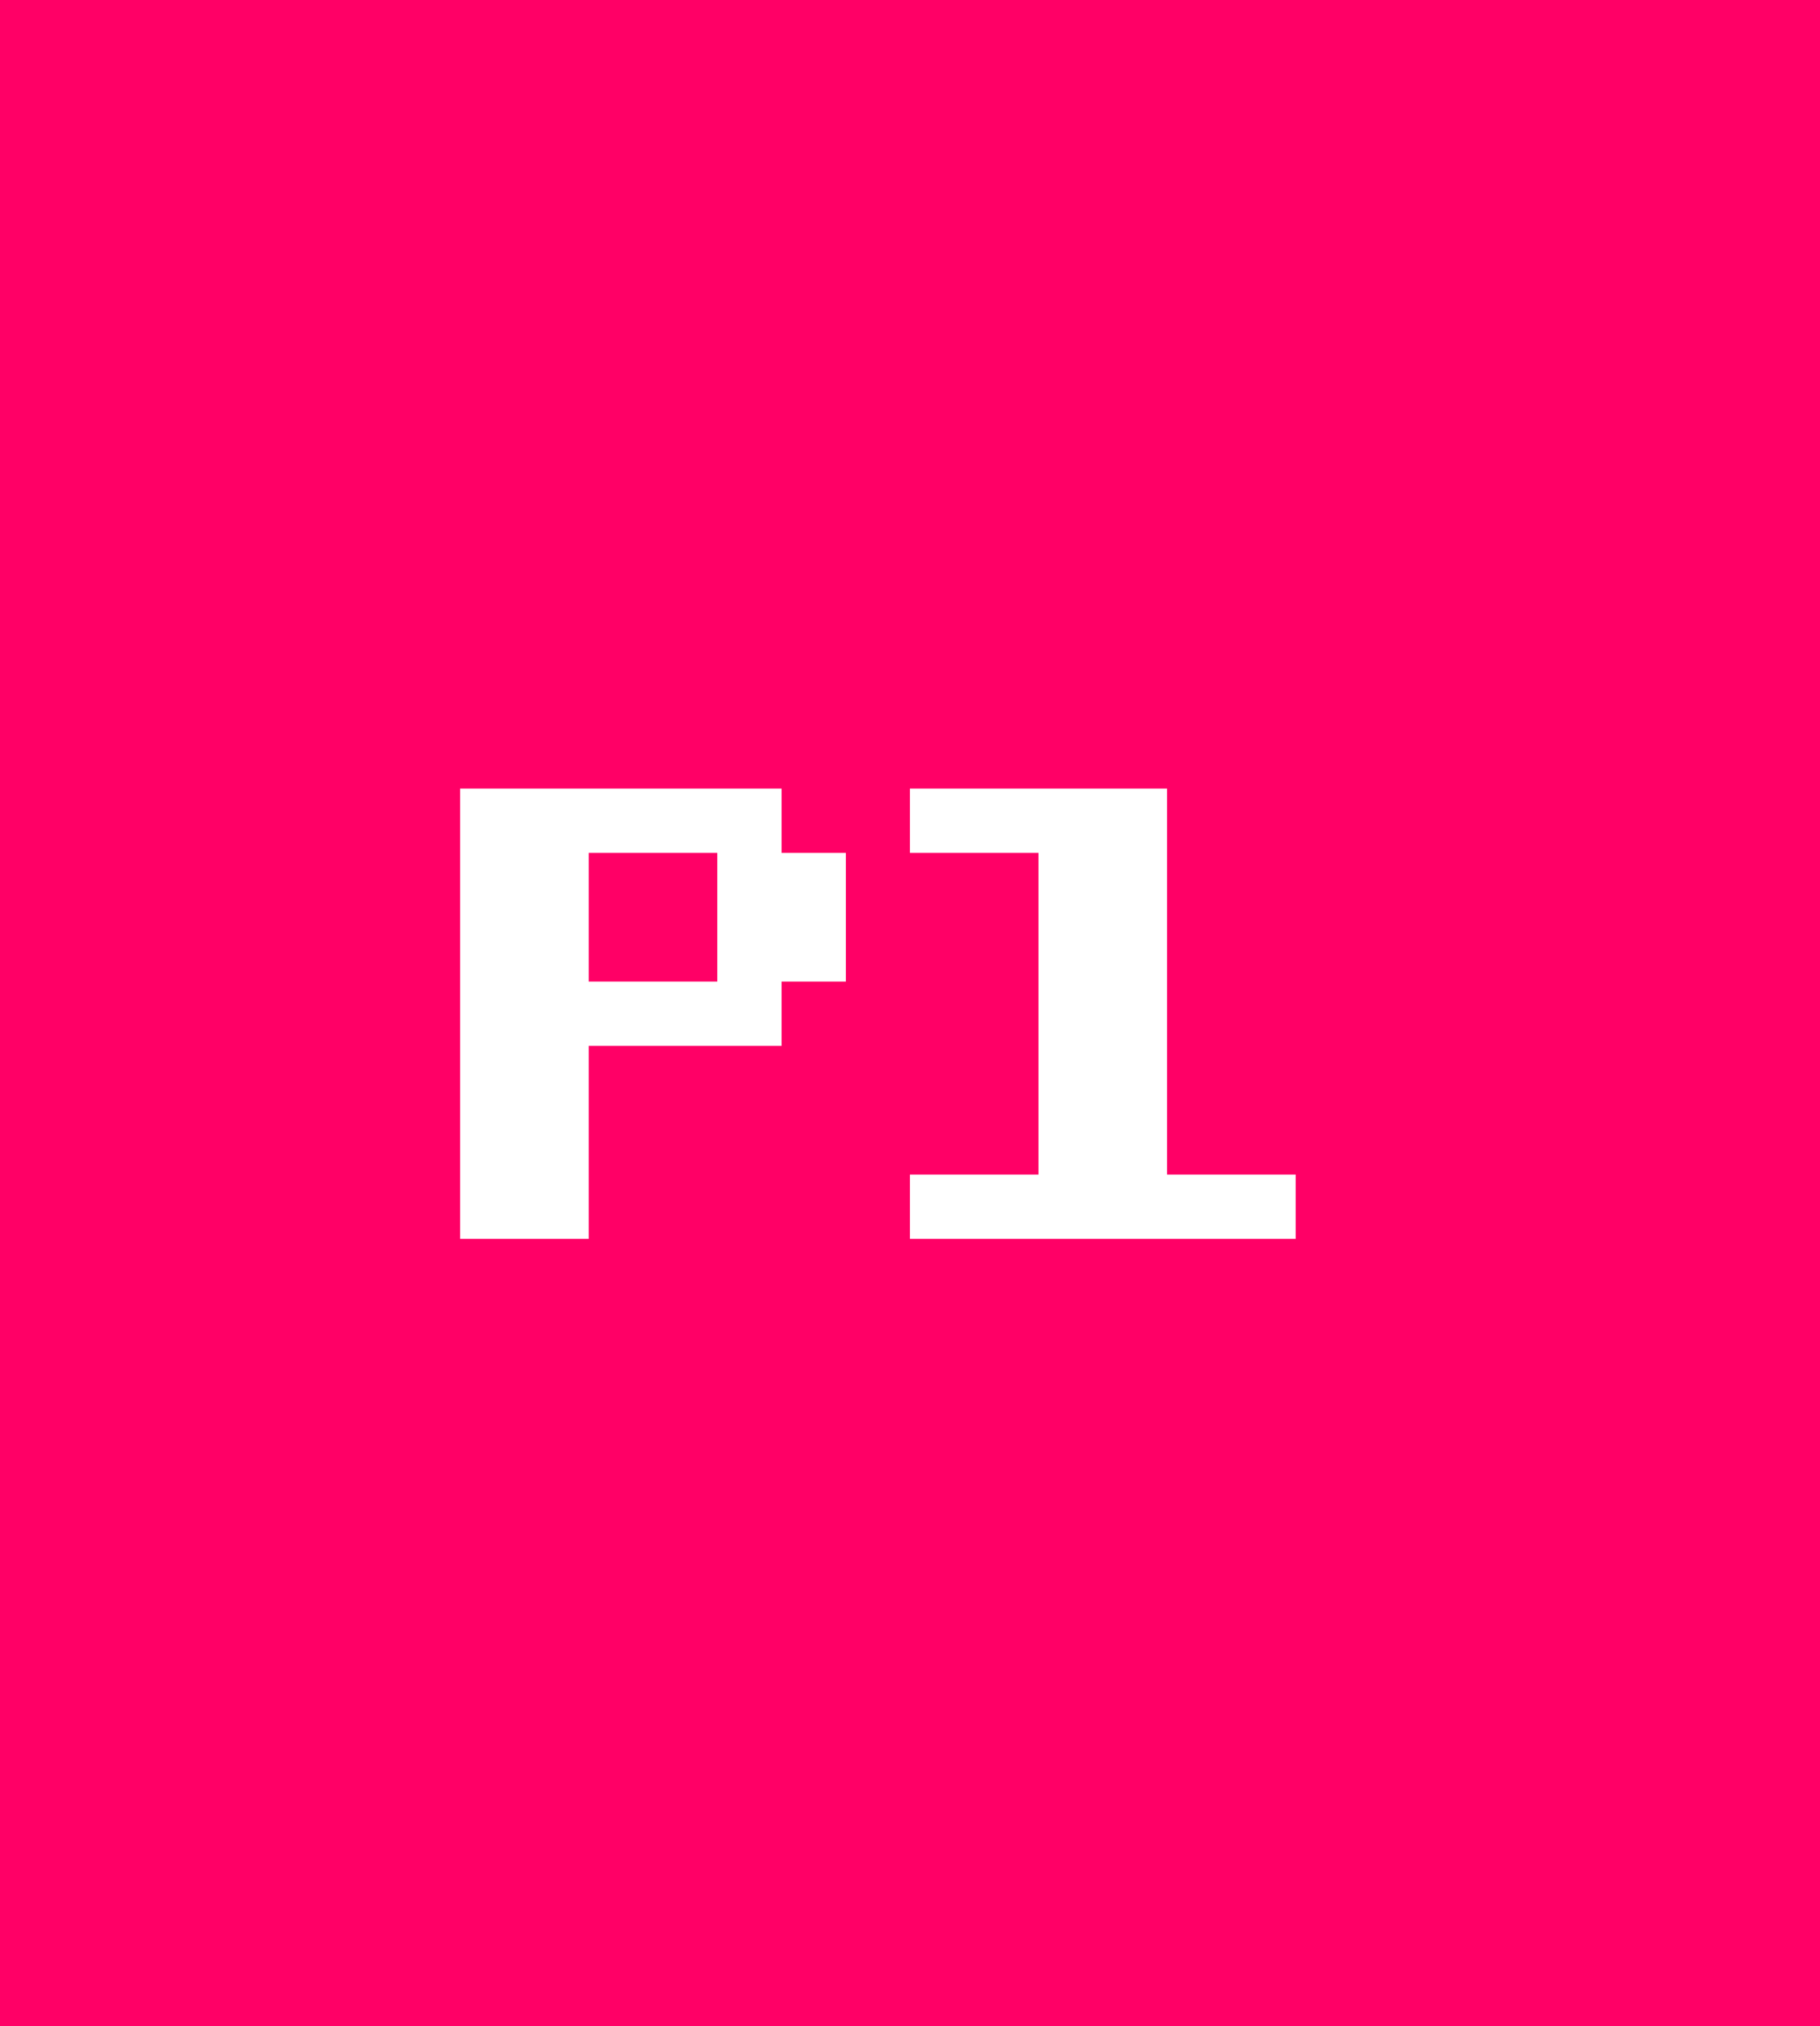 <svg width="629" height="700" viewBox="0 0 629 700" fill="none" xmlns="http://www.w3.org/2000/svg">
<rect width="629" height="700" fill="#FF0066"/>
<path d="M270.111 294.667H292.333V339.111H270.111V361.333H203.444V428H159V272.444H270.111V294.667ZM247.889 339.111V294.667H203.444V339.111H247.889ZM358.913 405.778V294.667H314.469V272.444H403.358V405.778H447.802V428H314.469V405.778H358.913Z" fill="white"/>
</svg>

